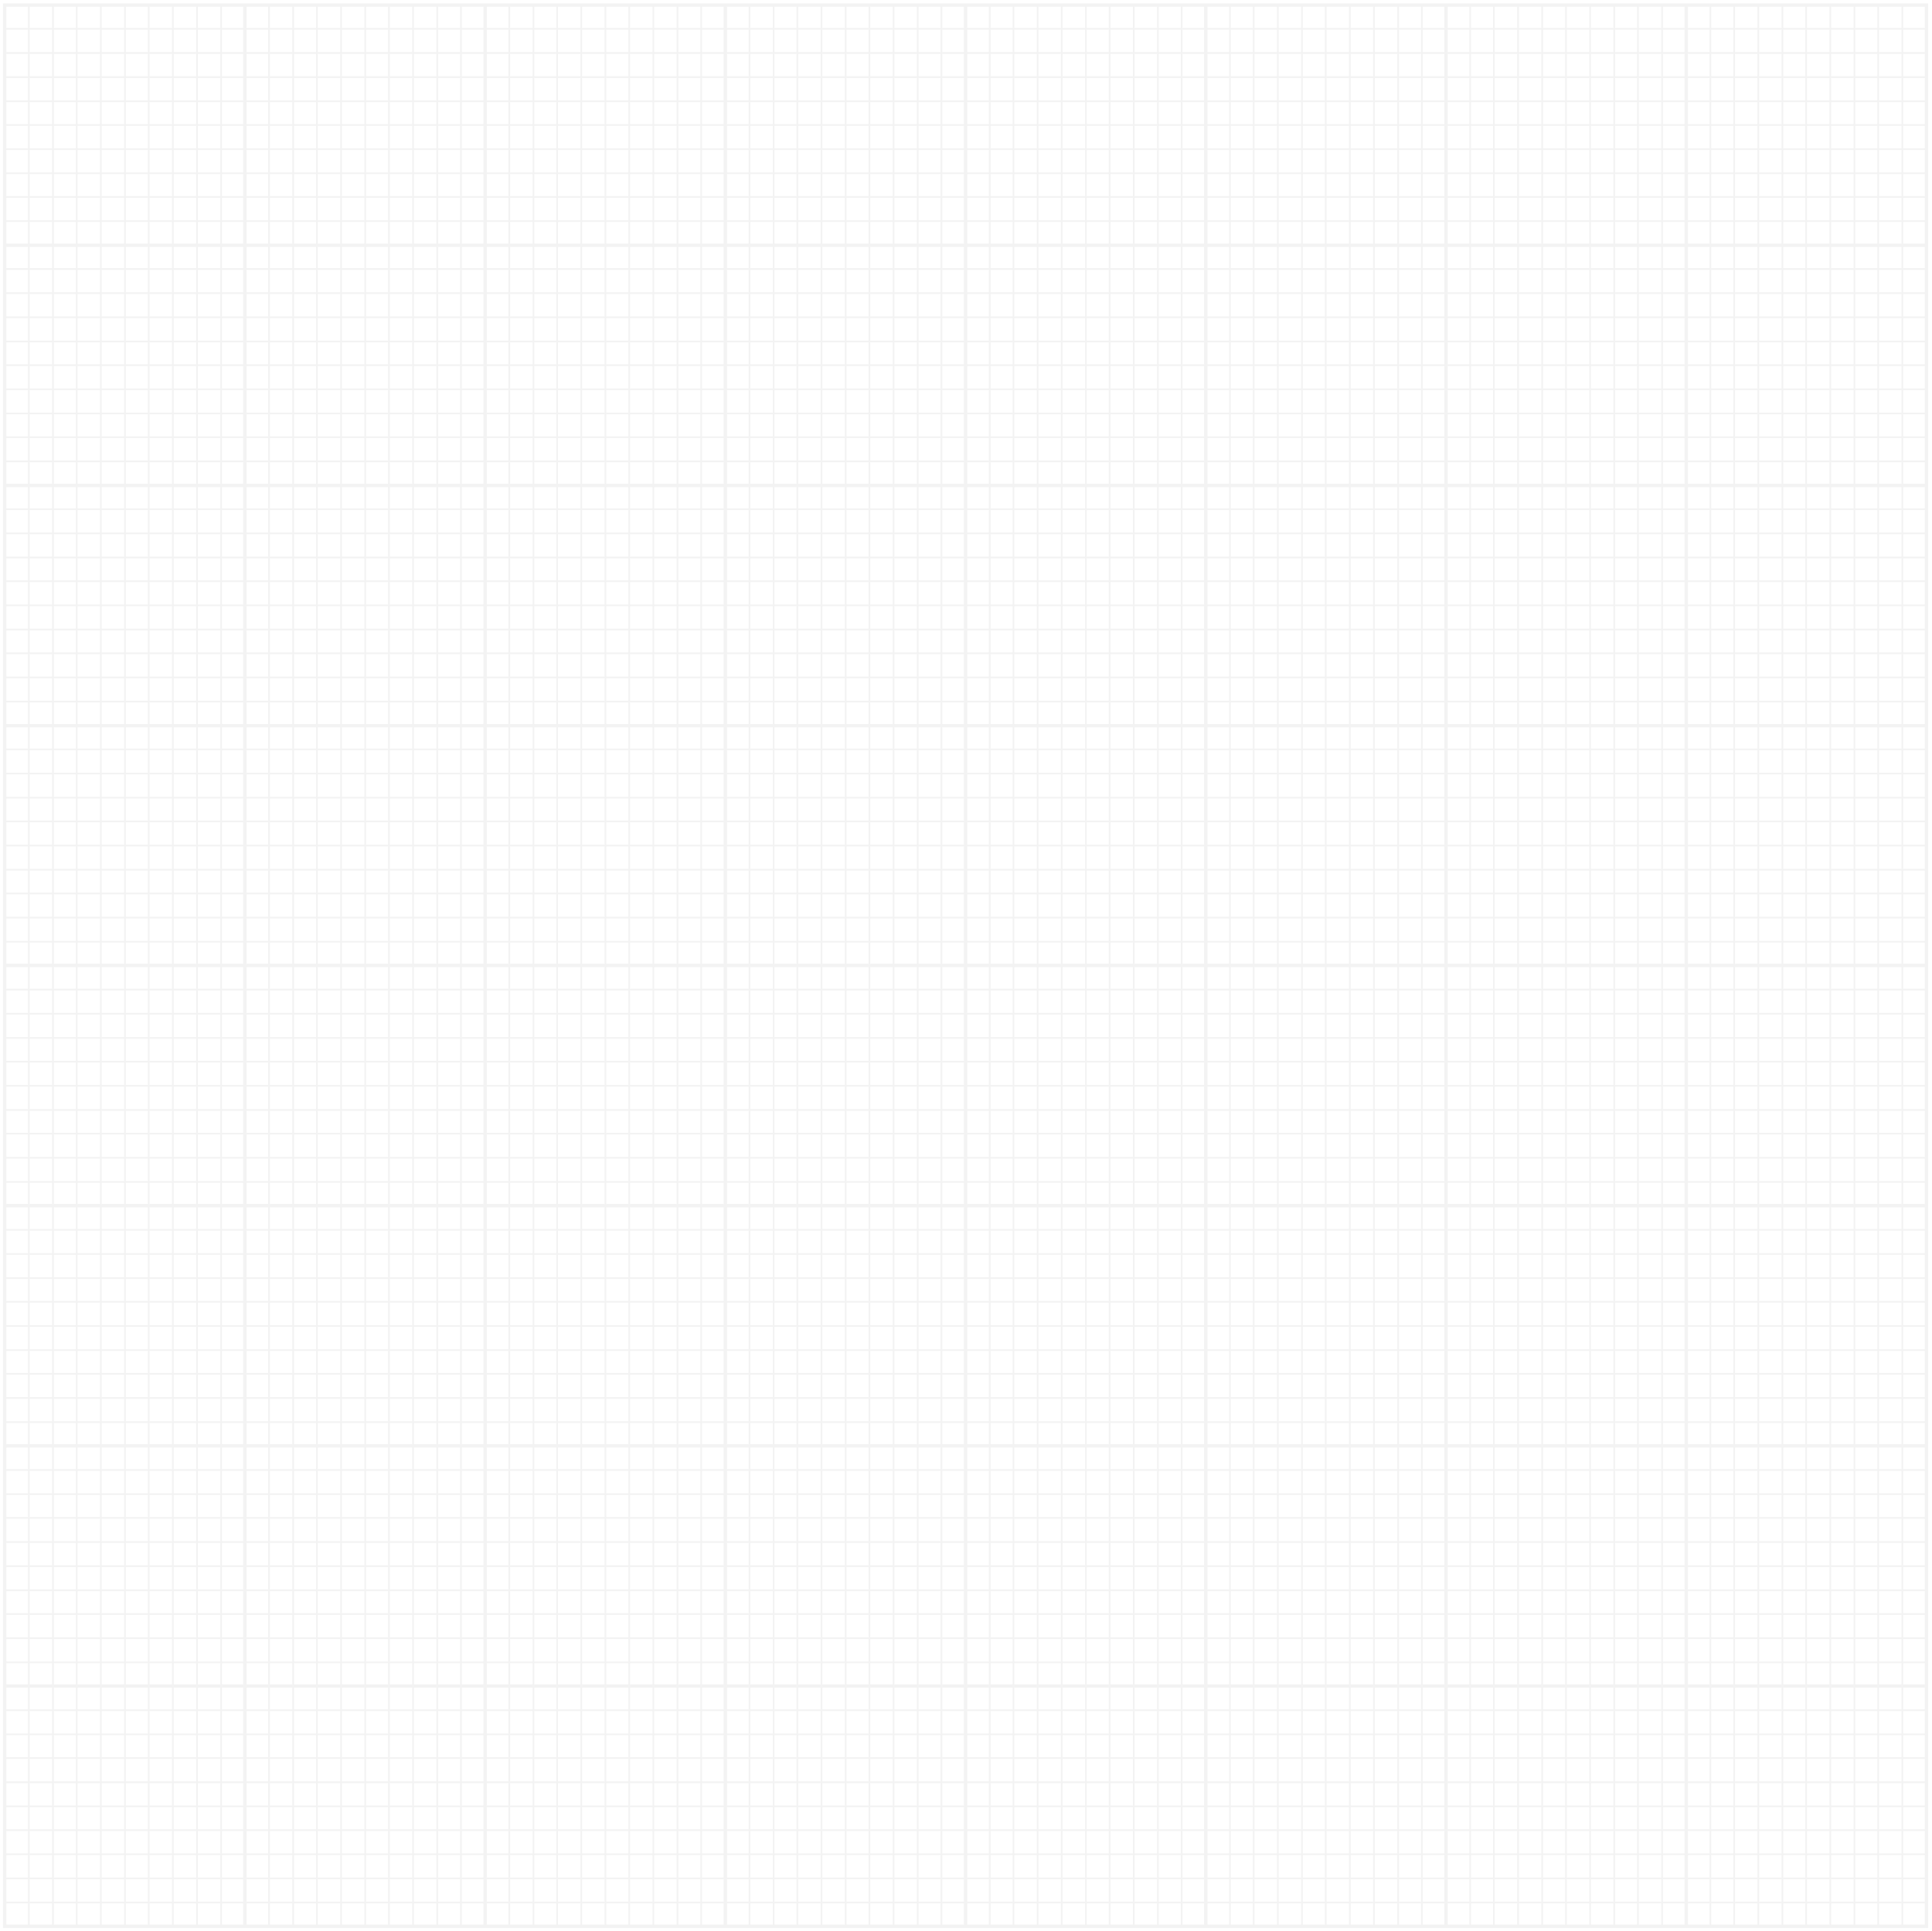 <?xml version="1.0" encoding="utf-8"?>
<!-- Generator: Adobe Illustrator 25.0.1, SVG Export Plug-In . SVG Version: 6.00 Build 0)  -->
<svg version="1.1" id="Livello_1" xmlns="http://www.w3.org/2000/svg" xmlns:xlink="http://www.w3.org/1999/xlink" x="0px" y="0px"
	 viewBox="0 0 456 455.8" style="enable-background:new 0 0 456 455.8;" xml:space="preserve">
<style type="text/css">
	.st0{opacity:5.000000e-02;}
	.st1{fill:none;stroke:#000000;stroke-width:0.797;stroke-miterlimit:10;}
	.st2{fill:none;stroke:#000000;stroke-width:0.399;stroke-miterlimit:10;}
</style>
<g id="surface1" class="st0">
	<path class="st1" d="M1.1,454.7h453.6V1.2H1.1V454.7z"/>
	<path class="st1" d="M1.1,398h453.6"/>
	<path class="st1" d="M1.1,341.3h453.6"/>
	<path class="st1" d="M1.1,284.6h453.6"/>
	<path class="st1" d="M1.1,227.9h453.6"/>
	<path class="st1" d="M1.1,171.3h453.6"/>
	<path class="st1" d="M1.1,114.6h453.6"/>
	<path class="st1" d="M1.1,57.9h453.6"/>
	<path class="st2" d="M1.1,449.1h453.6"/>
	<path class="st2" d="M1.1,443.4h453.6"/>
	<path class="st2" d="M1.1,437.7h453.6"/>
	<path class="st2" d="M1.1,432h453.6"/>
	<path class="st2" d="M1.1,426.4h453.6"/>
	<path class="st2" d="M1.1,420.7h453.6"/>
	<path class="st2" d="M1.1,415h453.6"/>
	<path class="st2" d="M1.1,409.4h453.6"/>
	<path class="st2" d="M1.1,403.7h453.6"/>
	<path class="st2" d="M1.1,392.4h453.6"/>
	<path class="st2" d="M1.1,386.7h453.6"/>
	<path class="st2" d="M1.1,381h453.6"/>
	<path class="st2" d="M1.1,375.4h453.6"/>
	<path class="st2" d="M1.1,369.7h453.6"/>
	<path class="st2" d="M1.1,364h453.6"/>
	<path class="st2" d="M1.1,358.3h453.6"/>
	<path class="st2" d="M1.1,352.7h453.6"/>
	<path class="st2" d="M1.1,347h453.6"/>
	<path class="st2" d="M1.1,335.7h453.6"/>
	<path class="st2" d="M1.1,330h453.6"/>
	<path class="st2" d="M1.1,324.3h453.6"/>
	<path class="st2" d="M1.1,318.7h453.6"/>
	<path class="st2" d="M1.1,313h453.6"/>
	<path class="st2" d="M1.1,307.3h453.6"/>
	<path class="st2" d="M1.1,301.7h453.6"/>
	<path class="st2" d="M1.1,296h453.6"/>
	<path class="st2" d="M1.1,290.3h453.6"/>
	<path class="st2" d="M1.1,279h453.6"/>
	<path class="st2" d="M1.1,273.3h453.6"/>
	<path class="st2" d="M1.1,267.6h453.6"/>
	<path class="st2" d="M1.1,262h453.6"/>
	<path class="st2" d="M1.1,256.3h453.6"/>
	<path class="st2" d="M1.1,250.6h453.6"/>
	<path class="st2" d="M1.1,245h453.6"/>
	<path class="st2" d="M1.1,239.3h453.6"/>
	<path class="st2" d="M1.1,233.6h453.6"/>
	<path class="st2" d="M1.1,222.3h453.6"/>
	<path class="st2" d="M1.1,216.6h453.6"/>
	<path class="st2" d="M1.1,210.9h453.6"/>
	<path class="st2" d="M1.1,205.3h453.6"/>
	<path class="st2" d="M1.1,199.6h453.6"/>
	<path class="st2" d="M1.1,193.9h453.6"/>
	<path class="st2" d="M1.1,188.3h453.6"/>
	<path class="st2" d="M1.1,182.6h453.6"/>
	<path class="st2" d="M1.1,176.9h453.6"/>
	<path class="st2" d="M1.1,165.6h453.6"/>
	<path class="st2" d="M1.1,159.9h453.6"/>
	<path class="st2" d="M1.1,154.2h453.6"/>
	<path class="st2" d="M1.1,148.6h453.6"/>
	<path class="st2" d="M1.1,142.9h453.6"/>
	<path class="st2" d="M1.1,137.2h453.6"/>
	<path class="st2" d="M1.1,131.6h453.6"/>
	<path class="st2" d="M1.1,125.9h453.6"/>
	<path class="st2" d="M1.1,120.2h453.6"/>
	<path class="st2" d="M1.1,108.9h453.6"/>
	<path class="st2" d="M1.1,103.2h453.6"/>
	<path class="st2" d="M1.1,97.6h453.6"/>
	<path class="st2" d="M1.1,91.9h453.6"/>
	<path class="st2" d="M1.1,86.2h453.6"/>
	<path class="st2" d="M1.1,80.6h453.6"/>
	<path class="st2" d="M1.1,74.9h453.6"/>
	<path class="st2" d="M1.1,69.2h453.6"/>
	<path class="st2" d="M1.1,63.5h453.6"/>
	<path class="st2" d="M1.1,52.2h453.6"/>
	<path class="st2" d="M1.1,46.5h453.6"/>
	<path class="st2" d="M1.1,40.9h453.6"/>
	<path class="st2" d="M1.1,35.2h453.6"/>
	<path class="st2" d="M1.1,29.5h453.6"/>
	<path class="st2" d="M1.1,23.9h453.6"/>
	<path class="st2" d="M1.1,18.2h453.6"/>
	<path class="st2" d="M1.1,12.5h453.6"/>
	<path class="st2" d="M1.1,6.8h453.6"/>
	<path class="st1" d="M57.8,454.7V1.2"/>
	<path class="st1" d="M114.5,454.7V1.2"/>
	<path class="st1" d="M171.2,454.7V1.2"/>
	<path class="st1" d="M227.9,454.7V1.2"/>
	<path class="st1" d="M284.6,454.7V1.2"/>
	<path class="st1" d="M341.3,454.7V1.2"/>
	<path class="st1" d="M398,454.7V1.2"/>
	<path class="st2" d="M6.8,454.7V1.2"/>
	<path class="st2" d="M12.5,454.7V1.2"/>
	<path class="st2" d="M18.1,454.7V1.2"/>
	<path class="st2" d="M23.8,454.7V1.2"/>
	<path class="st2" d="M29.5,454.7V1.2"/>
	<path class="st2" d="M35.1,454.7V1.2"/>
	<path class="st2" d="M40.8,454.7V1.2"/>
	<path class="st2" d="M46.5,454.7V1.2"/>
	<path class="st2" d="M52.2,454.7V1.2"/>
	<path class="st2" d="M63.5,454.7V1.2"/>
	<path class="st2" d="M69.2,454.7V1.2"/>
	<path class="st2" d="M74.8,454.7V1.2"/>
	<path class="st2" d="M80.5,454.7V1.2"/>
	<path class="st2" d="M86.2,454.7V1.2"/>
	<path class="st2" d="M91.8,454.7V1.2"/>
	<path class="st2" d="M97.5,454.7V1.2"/>
	<path class="st2" d="M103.2,454.7V1.2"/>
	<path class="st2" d="M108.8,454.7V1.2"/>
	<path class="st2" d="M120.2,454.7V1.2"/>
	<path class="st2" d="M125.9,454.7V1.2"/>
	<path class="st2" d="M131.5,454.7V1.2"/>
	<path class="st2" d="M137.2,454.7V1.2"/>
	<path class="st2" d="M142.9,454.7V1.2"/>
	<path class="st2" d="M148.5,454.7V1.2"/>
	<path class="st2" d="M154.2,454.7V1.2"/>
	<path class="st2" d="M159.9,454.7V1.2"/>
	<path class="st2" d="M165.5,454.7V1.2"/>
	<path class="st2" d="M176.9,454.7V1.2"/>
	<path class="st2" d="M182.6,454.7V1.2"/>
	<path class="st2" d="M188.2,454.7V1.2"/>
	<path class="st2" d="M193.9,454.7V1.2"/>
	<path class="st2" d="M199.6,454.7V1.2"/>
	<path class="st2" d="M205.2,454.7V1.2"/>
	<path class="st2" d="M210.9,454.7V1.2"/>
	<path class="st2" d="M216.6,454.7V1.2"/>
	<path class="st2" d="M222.2,454.7V1.2"/>
	<path class="st2" d="M233.6,454.7V1.2"/>
	<path class="st2" d="M239.2,454.7V1.2"/>
	<path class="st2" d="M244.9,454.7V1.2"/>
	<path class="st2" d="M250.6,454.7V1.2"/>
	<path class="st2" d="M256.3,454.7V1.2"/>
	<path class="st2" d="M261.9,454.7V1.2"/>
	<path class="st2" d="M267.6,454.7V1.2"/>
	<path class="st2" d="M273.3,454.7V1.2"/>
	<path class="st2" d="M278.9,454.7V1.2"/>
	<path class="st2" d="M290.3,454.7V1.2"/>
	<path class="st2" d="M295.9,454.7V1.2"/>
	<path class="st2" d="M301.6,454.7V1.2"/>
	<path class="st2" d="M307.3,454.7V1.2"/>
	<path class="st2" d="M312.9,454.7V1.2"/>
	<path class="st2" d="M318.6,454.7V1.2"/>
	<path class="st2" d="M324.3,454.7V1.2"/>
	<path class="st2" d="M330,454.7V1.2"/>
	<path class="st2" d="M335.6,454.7V1.2"/>
	<path class="st2" d="M347,454.7V1.2"/>
	<path class="st2" d="M352.6,454.7V1.2"/>
	<path class="st2" d="M358.3,454.7V1.2"/>
	<path class="st2" d="M364,454.7V1.2"/>
	<path class="st2" d="M369.6,454.7V1.2"/>
	<path class="st2" d="M375.3,454.7V1.2"/>
	<path class="st2" d="M381,454.7V1.2"/>
	<path class="st2" d="M386.6,454.7V1.2"/>
	<path class="st2" d="M392.3,454.7V1.2"/>
	<path class="st2" d="M403.7,454.7V1.2"/>
	<path class="st2" d="M409.3,454.7V1.2"/>
	<path class="st2" d="M415,454.7V1.2"/>
	<path class="st2" d="M420.7,454.7V1.2"/>
	<path class="st2" d="M426.3,454.7V1.2"/>
	<path class="st2" d="M432,454.7V1.2"/>
	<path class="st2" d="M437.7,454.7V1.2"/>
	<path class="st2" d="M443.3,454.7V1.2"/>
	<path class="st2" d="M449,454.7V1.2"/>
</g>
</svg>
